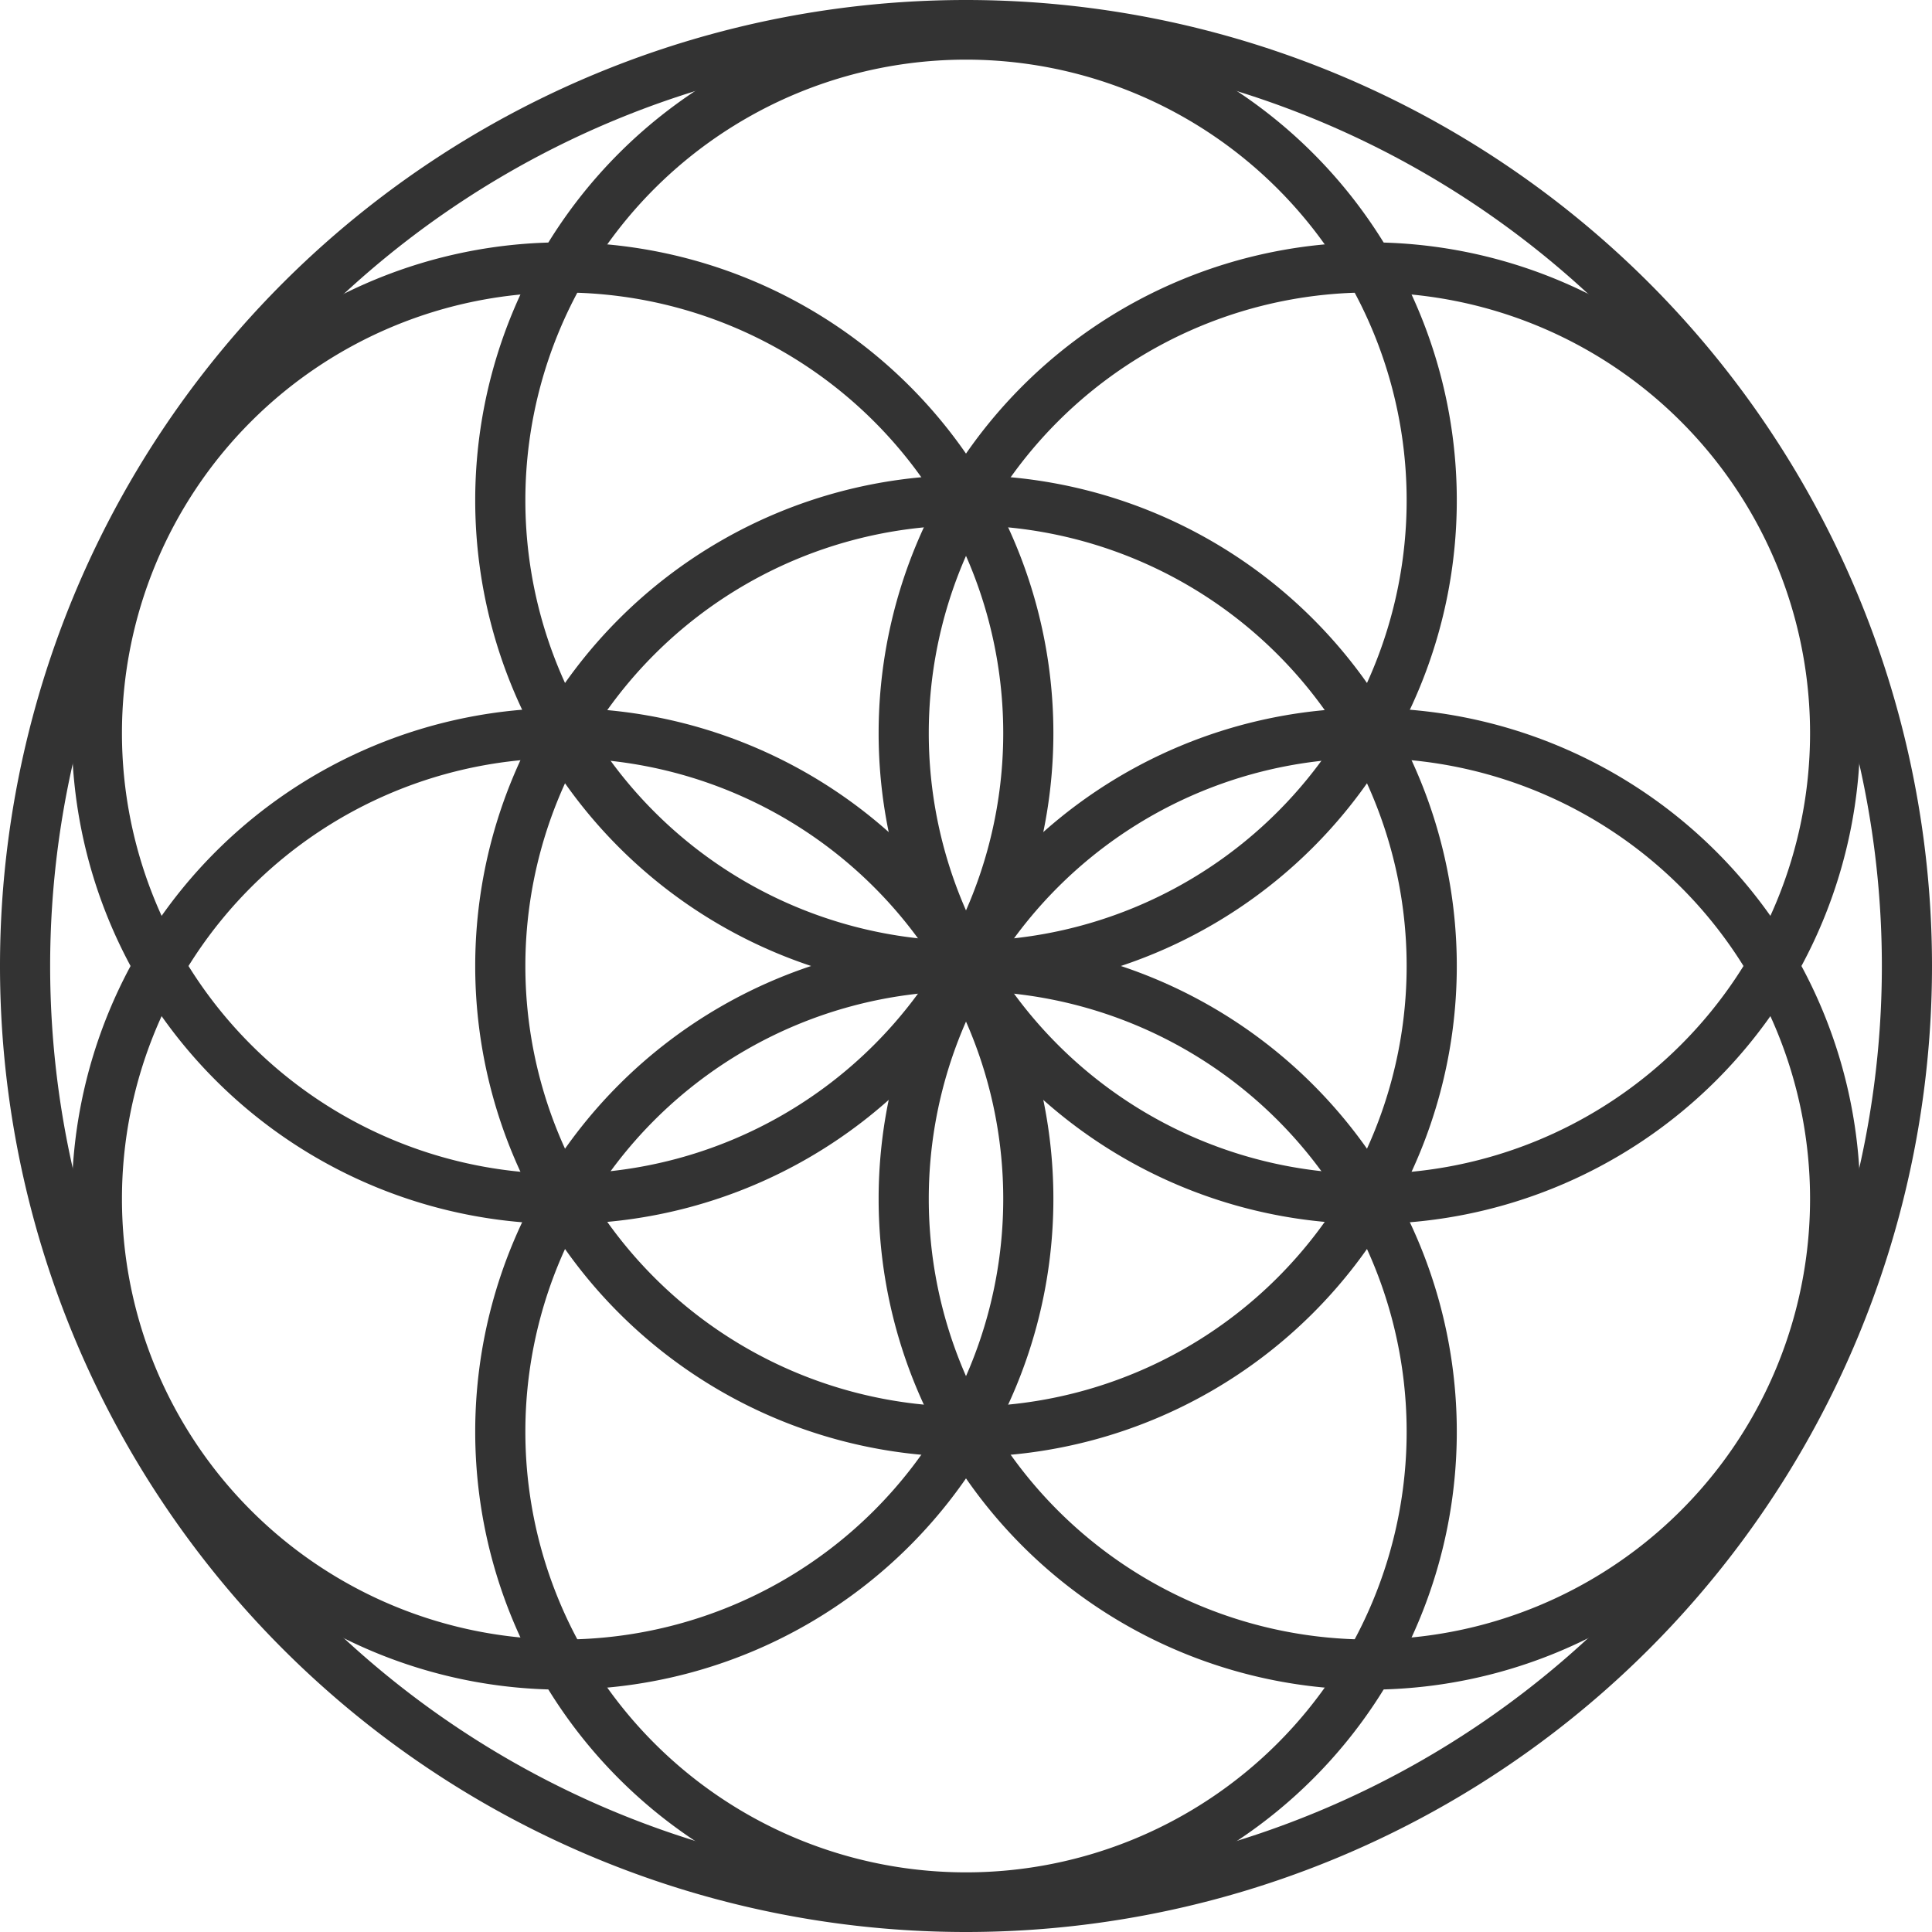 <?xml version="1.0" encoding="UTF-8" standalone="no"?>
<svg
   xmlns:dc="http://purl.org/dc/elements/1.1/"
   xmlns:cc="http://creativecommons.org/ns#"
   xmlns:rdf="http://www.w3.org/1999/02/22-rdf-syntax-ns#"
   xmlns:svg="http://www.w3.org/2000/svg"
   xmlns="http://www.w3.org/2000/svg"
   id="svg865"
   version="1.1"
   viewBox="0 0 529.167 529.167"
   height="529.167mm"
   width="529.167mm">
  <defs
     id="defs859" />
  <g
     transform="translate(444.5,322.125)"
     id="layer1">
    <path
       id="path2985-5-5"
       d="M -52.358,-57.542 A 127.557,127.557 0 0 1 -179.915,70.016 127.557,127.557 0 0 1 -307.473,-57.542 127.557,127.557 0 0 1 -179.915,-185.099 127.557,127.557 0 0 1 -52.358,-57.542 Z"
       style="fill:none;stroke:#333333;stroke-width:13.734;stroke-linecap:butt;stroke-linejoin:miter;stroke-miterlimit:4;stroke-dasharray:none;stroke-opacity:1" />
    <path
       id="path2985-9-1-8"
       d="M -52.358,-185.099 A 127.557,127.557 0 0 1 -179.915,-57.542 127.557,127.557 0 0 1 -307.473,-185.099 127.557,127.557 0 0 1 -179.915,-312.656 127.557,127.557 0 0 1 -52.358,-185.099 Z"
       style="fill:none;stroke:#333333;stroke-width:13.734;stroke-linecap:butt;stroke-linejoin:miter;stroke-miterlimit:4;stroke-dasharray:none;stroke-opacity:1" />
    <path
       id="path2985-4-3-2"
       d="M -52.358,70.016 A 127.557,127.557 0 0 1 -179.915,197.573 127.557,127.557 0 0 1 -307.473,70.016 127.557,127.557 0 0 1 -179.915,-57.542 127.557,127.557 0 0 1 -52.358,70.016 Z"
       style="fill:none;stroke:#333333;stroke-width:13.734;stroke-linecap:butt;stroke-linejoin:miter;stroke-miterlimit:4;stroke-dasharray:none;stroke-opacity:1" />
    <path
       id="path2985-9-7-6-8"
       d="M -162.851,-121.32 A 127.557,127.557 0 0 1 -290.408,6.237 127.557,127.557 0 0 1 -417.965,-121.32 a 127.557,127.557 0 0 1 127.557,-127.557 127.557,127.557 0 0 1 127.557,127.557 z"
       style="fill:none;stroke:#333333;stroke-width:13.734;stroke-linecap:butt;stroke-linejoin:miter;stroke-miterlimit:4;stroke-dasharray:none;stroke-opacity:1" />
    <path
       id="path2985-9-2-3-7"
       d="M 58.134,-121.32 A 127.557,127.557 0 0 1 -69.423,6.237 127.557,127.557 0 0 1 -196.98,-121.32 127.557,127.557 0 0 1 -69.423,-248.877 127.557,127.557 0 0 1 58.134,-121.32 Z"
       style="fill:none;stroke:#333333;stroke-width:13.734;stroke-linecap:butt;stroke-linejoin:miter;stroke-miterlimit:4;stroke-dasharray:none;stroke-opacity:1" />
    <path
       id="path2985-9-72-3-7"
       d="M -162.85,6.237 A 127.557,127.557 0 0 1 -290.407,133.794 127.557,127.557 0 0 1 -417.964,6.237 127.557,127.557 0 0 1 -290.407,-121.32 127.557,127.557 0 0 1 -162.85,6.237 Z"
       style="fill:none;stroke:#333333;stroke-width:13.734;stroke-linecap:butt;stroke-linejoin:miter;stroke-miterlimit:4;stroke-dasharray:none;stroke-opacity:1" />
    <path
       id="path2985-9-8-8-8"
       d="M 58.134,6.237 A 127.557,127.557 0 0 1 -69.423,133.794 127.557,127.557 0 0 1 -196.98,6.237 127.557,127.557 0 0 1 -69.423,-121.32 127.557,127.557 0 0 1 58.134,6.237 Z"
       style="fill:none;stroke:#333333;stroke-width:13.734;stroke-linecap:butt;stroke-linejoin:miter;stroke-miterlimit:4;stroke-dasharray:none;stroke-opacity:1" />
    <path
       id="path4108-1"
       d="M 77.8,-57.542 A 257.717,257.717 0 0 1 -179.917,200.175 257.717,257.717 0 0 1 -437.633,-57.542 257.717,257.717 0 0 1 -179.917,-315.258 257.717,257.717 0 0 1 77.8,-57.542 Z"
       style="fill:none;stroke:#333333;stroke-width:13.734;stroke-miterlimit:4;stroke-dasharray:none;stroke-opacity:1" />
  </g>
</svg>
